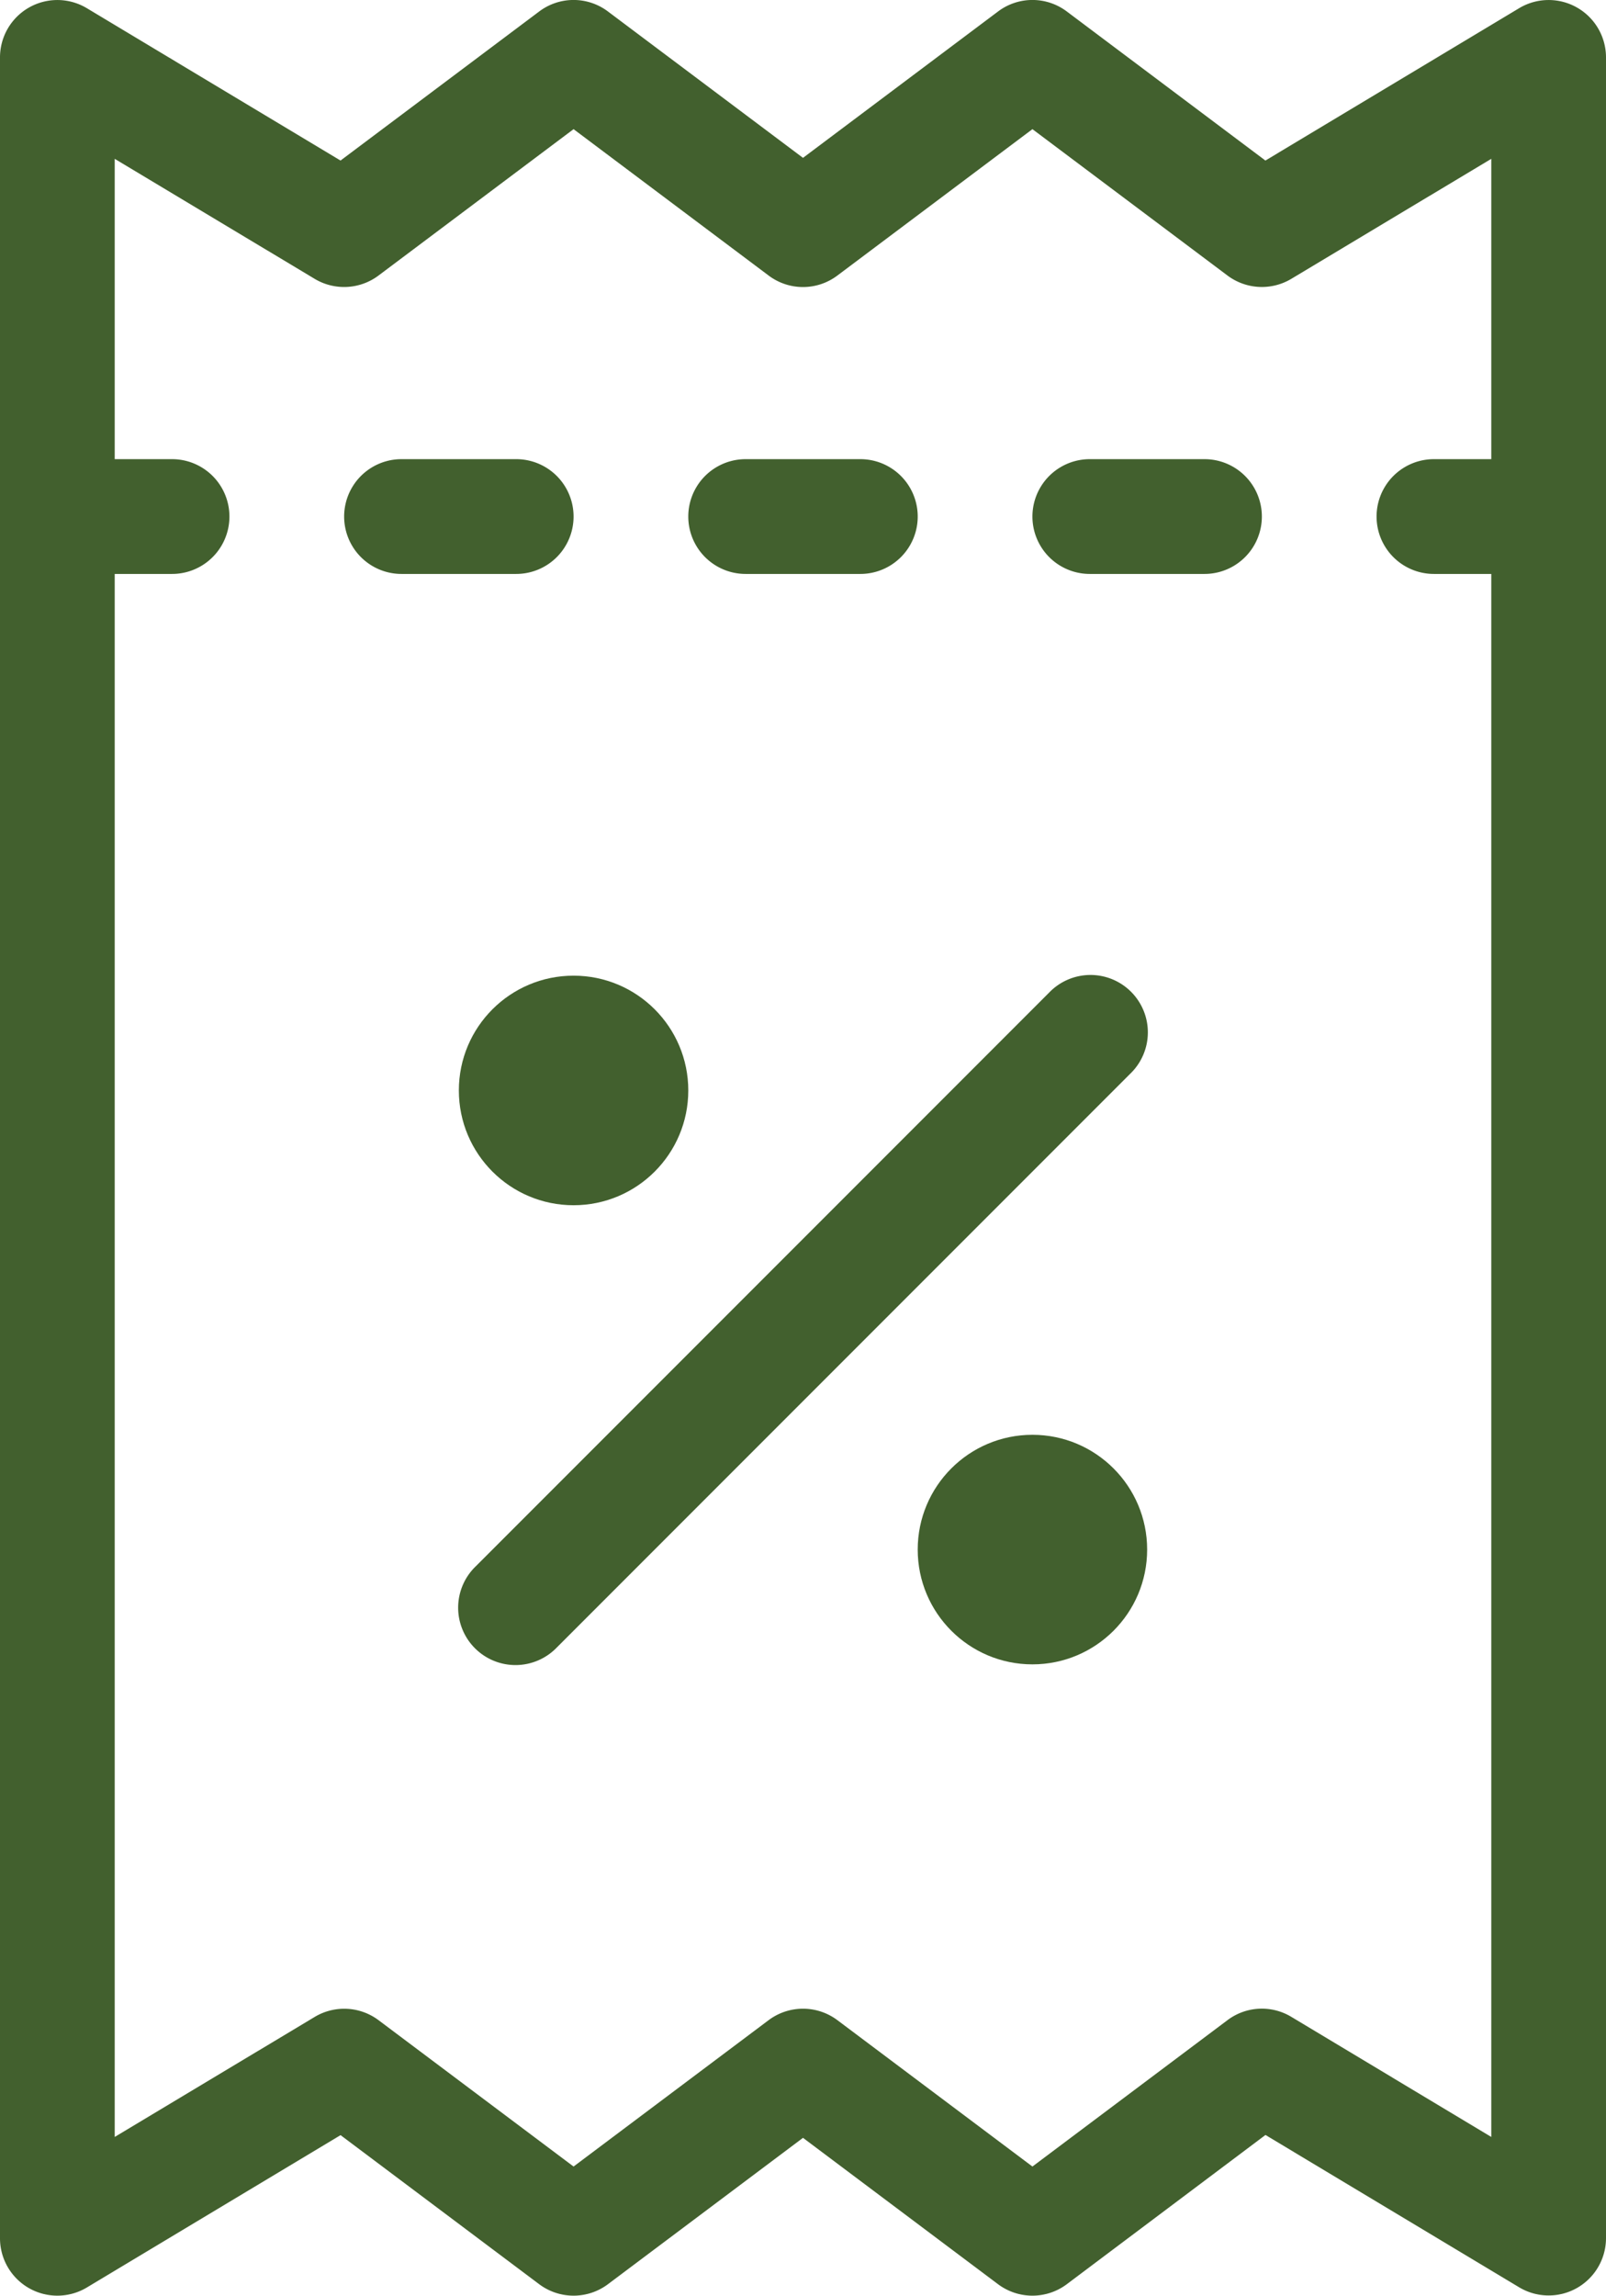 <svg xmlns="http://www.w3.org/2000/svg" width="56" height="80.003" viewBox="0 0 56 80.003">
  <g id="discount-voucher" transform="translate(-20 -7.999)">
    <path id="路径_4" data-name="路径 4" d="M40,26a2,2,0,0,0-2-2H34a2,2,0,0,0,0,4h4a2,2,0,0,0,2-2Z" fill="#42602e"/>
    <path id="路径_5" data-name="路径 5" d="M46,28h4a2,2,0,0,0,0-4H46a2,2,0,0,0,0,4Z" fill="#42602e"/>
    <path id="路径_6" data-name="路径 6" d="M56.586,42.586l-20,20a2,2,0,1,0,2.828,2.828l20-20a2,2,0,1,0-2.828-2.828Z" fill="#42602e"/>
    <circle id="椭圆_1" data-name="椭圆 1" cx="4" cy="4" r="4" transform="translate(36 42)" fill="#42602e"/>
    <circle id="椭圆_2" data-name="椭圆 2" cx="4" cy="4" r="4" transform="translate(52 58)" fill="#42602e"/>
    <path id="路径_7" data-name="路径 7" d="M74.986,8.26a2,2,0,0,0-2.016.025l-8.846,5.309L57.2,8.4a1.992,1.992,0,0,0-2.4,0L48,13.5,41.2,8.4a1.992,1.992,0,0,0-2.4,0l-6.926,5.194L23.029,8.285A2,2,0,0,0,20,10V86a2,2,0,0,0,3.029,1.715l8.846-5.309L38.8,87.6a2,2,0,0,0,2.4,0L48,82.5l6.8,5.1a2,2,0,0,0,2.4,0l6.926-5.2,8.846,5.309A2,2,0,0,0,76,86V10a2,2,0,0,0-1.014-1.74ZM65.029,78.285A1.991,1.991,0,0,0,62.8,78.4L56,83.5l-6.8-5.1a2,2,0,0,0-2.4,0L40,83.5l-6.8-5.1a2,2,0,0,0-2.228-.113L24,82.469V28h2a2,2,0,1,0,0-4H24V13.534l6.971,4.182A2,2,0,0,0,33.2,17.6L40,12.5l6.8,5.1a1.992,1.992,0,0,0,2.4,0L56,12.5l6.8,5.1a2,2,0,0,0,2.229.115L72,13.534V24H70a2,2,0,0,0,0,4h2V82.469Z" fill="#42602e"/>
    <path id="路径_8" data-name="路径 8" d="M62,24H58a2,2,0,0,0,0,4h4a2,2,0,0,0,0-4Z" fill="#42602e"/>
  </g>
</svg>
